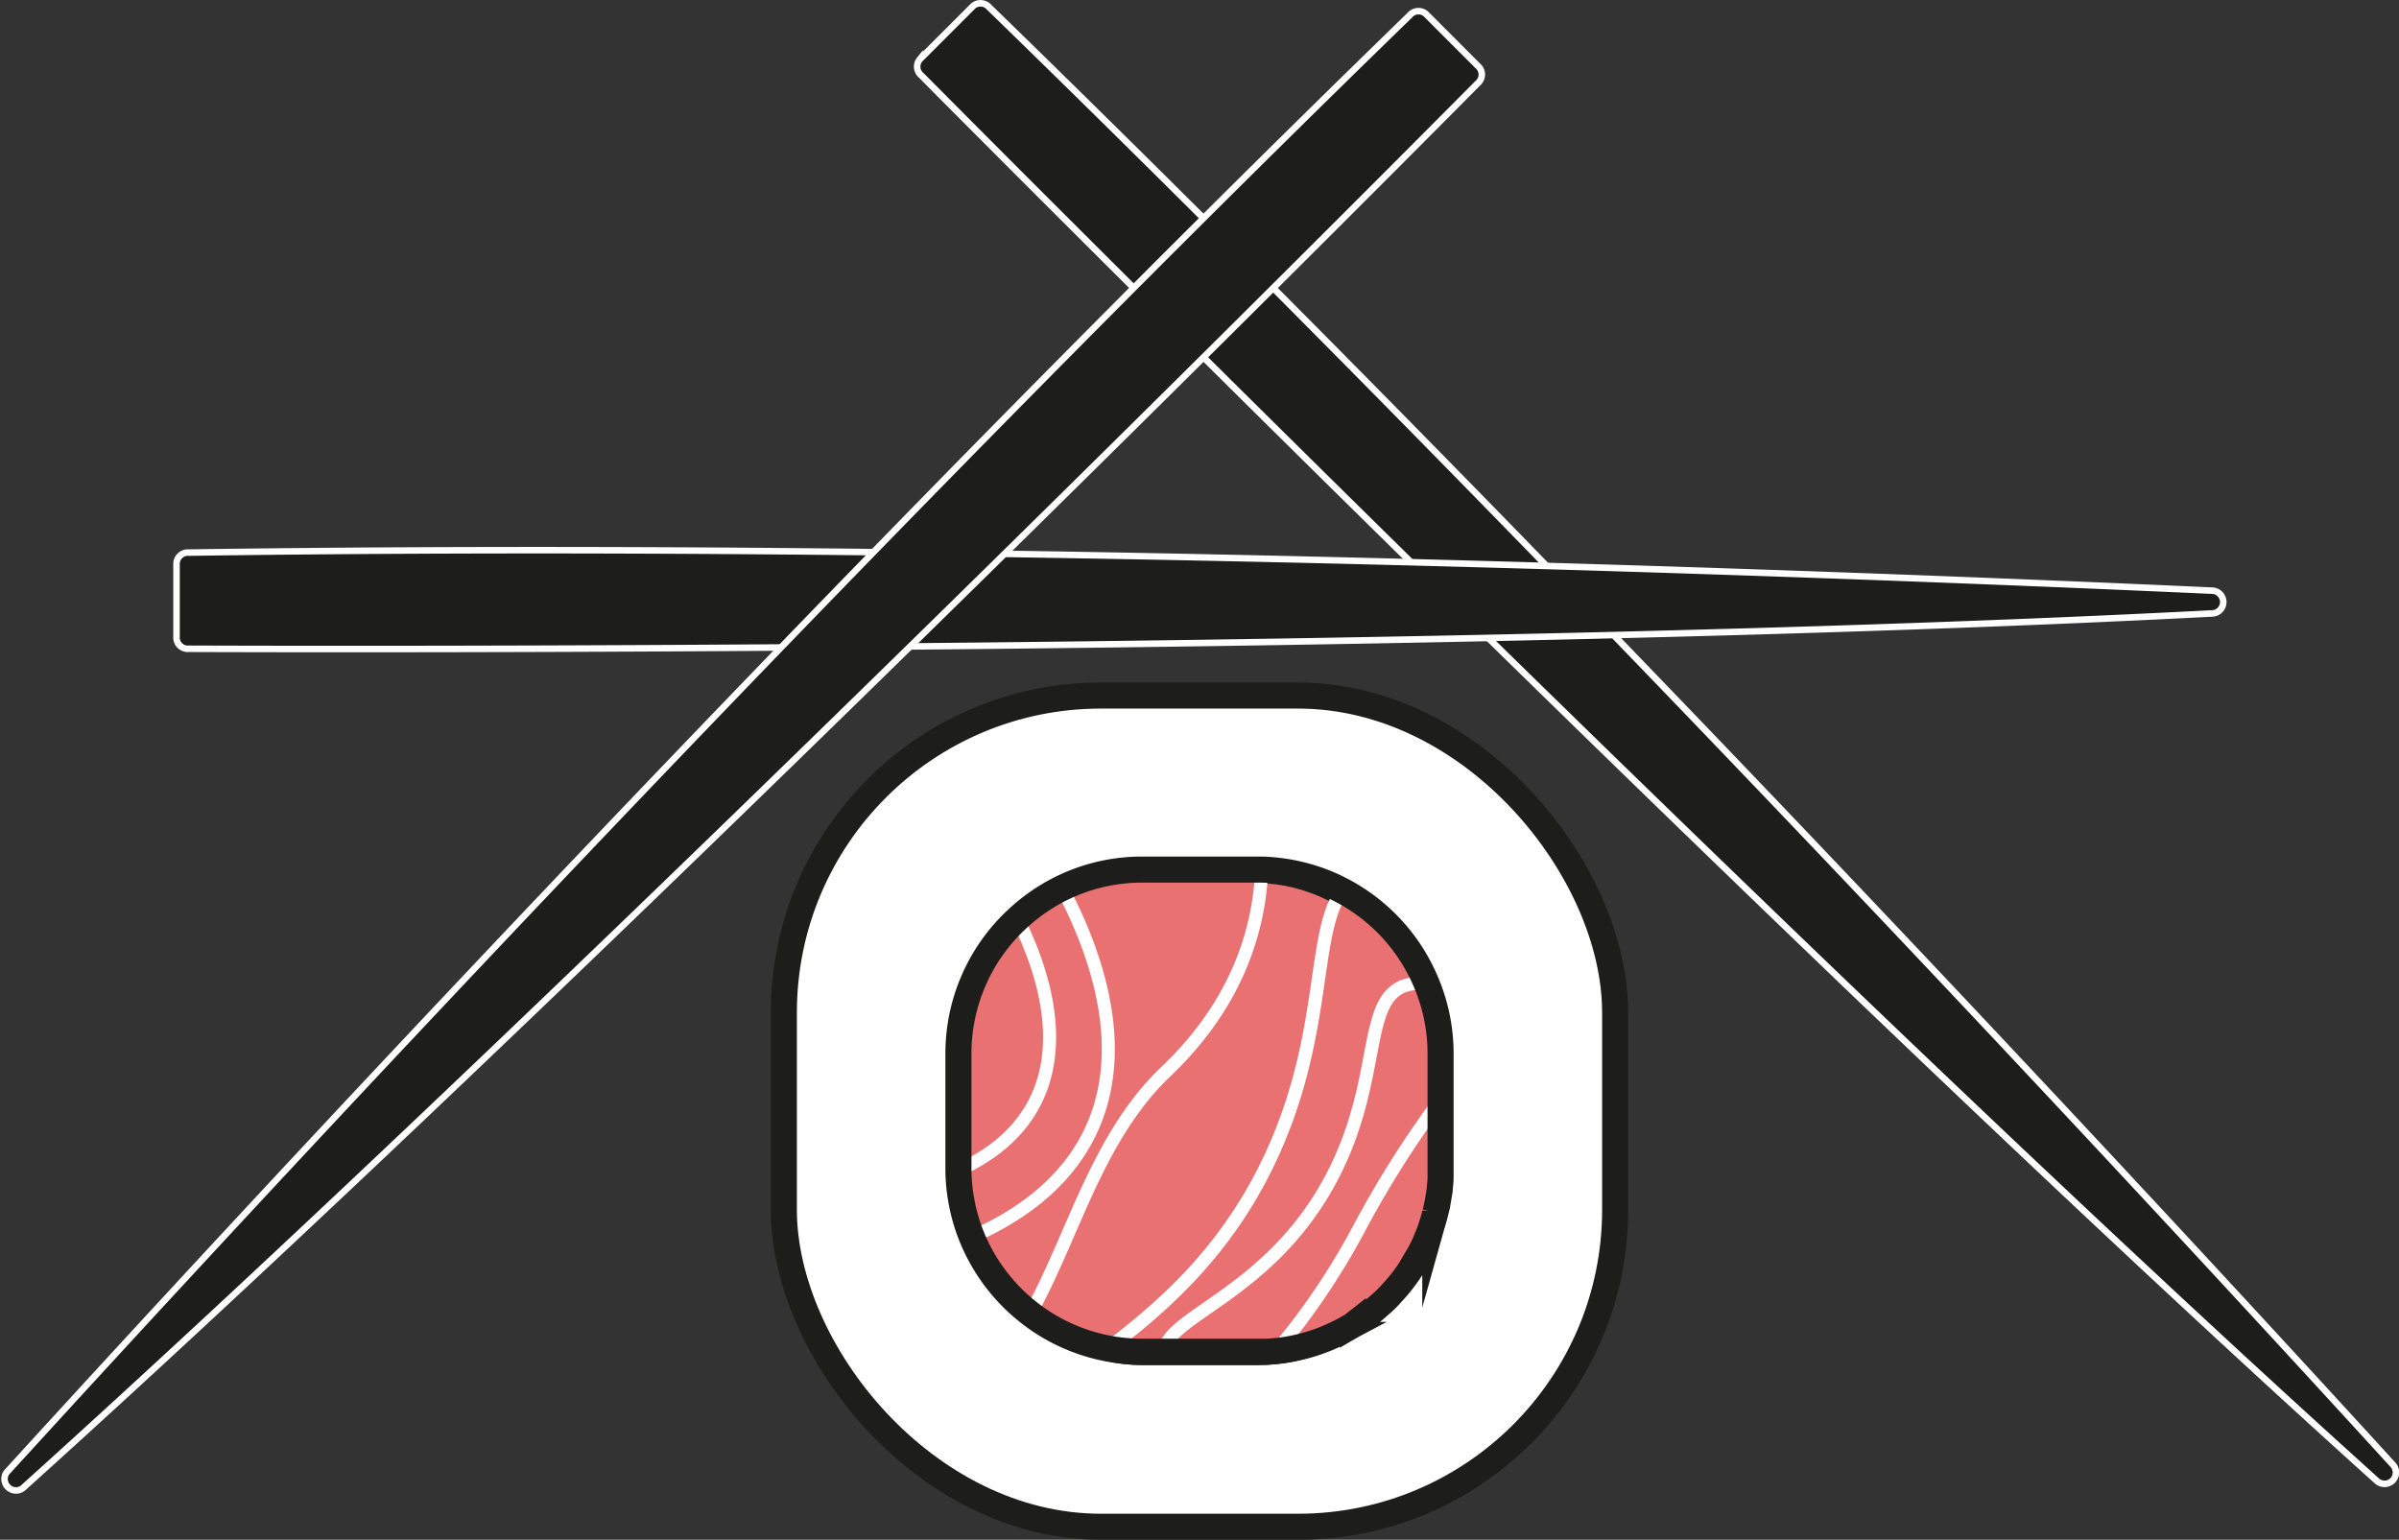 <svg xmlns="http://www.w3.org/2000/svg" viewBox="0 0 368.15 236.31"><rect x="0" y="0" width="368.15" height="236.31" fill="#333333" stroke="none"/><defs><style>.cls-1{fill:#fff;}.cls-1,.cls-2,.cls-6{stroke:#1d1d1b;}.cls-1,.cls-2,.cls-3,.cls-4,.cls-5,.cls-6,.cls-7{stroke-miterlimit:10;}.cls-1,.cls-6{stroke-width:4px;}.cls-2,.cls-3,.cls-4{fill:#e97171;}.cls-2{stroke-width:0.75px;}.cls-3,.cls-4,.cls-5,.cls-7{stroke:#fff;}.cls-3{stroke-width:2.04px;}.cls-4,.cls-5{stroke-width:2px;}.cls-5,.cls-6{fill:none;}.cls-7{fill:#1d1d1b;}</style></defs><g id="Layer_2" data-name="Layer 2"><g id="Layer_1-2" data-name="Layer 1"><rect class="cls-1" x="120.29" y="106.75" width="127.57" height="127.57" rx="48.65"/><rect class="cls-2" x="147.08" y="135.16" width="73.99" height="73.99" rx="28.22"/><path class="cls-3" d="M221.07,161.75v17.56c0,.49,0,1,0,1.45s-.06,1-.11,1.42v0c0,.47-.11.93-.18,1.39s-.13.82-.21,1.23c0,.2-.08.39-.13.59s-.11.5-.18.75a3.25,3.25,0,0,1-.11.42c-.08.33-.18.66-.28,1a1.52,1.52,0,0,1-.09.28c-.09.3-.19.59-.29.88s-.15.42-.23.62a5.89,5.89,0,0,1-.24.58,5.09,5.09,0,0,1-.25.6,5.38,5.38,0,0,1-.24.55c-.1.24-.22.47-.34.71s-.18.37-.28.54a5.83,5.83,0,0,1-.32.6q-.27.51-.57,1c-.23.39-.48.77-.73,1.14-.51.75-1.05,1.48-1.63,2.18l0,0c-.57.68-1.17,1.34-1.8,2-.32.32-.65.63-1,.93s-.62.55-.93.81l-.35.29-.72.56a1.94,1.94,0,0,1-.29.21c-.25.19-.51.38-.78.56l-.31.21c-.28.19-.58.38-.87.55a1.37,1.37,0,0,1-.2.13c-.31.18-.62.37-.94.54l-.28.15-.72.37q-.35.18-.69.33a4.69,4.69,0,0,1-.45.21l-.67.29-.48.19-.92.34c-.34.13-.7.24-1.05.35l-.84.24-.64.17c-.41.1-.82.2-1.24.28a25.06,25.06,0,0,1-2.62.4h-.13c-.44.05-.89.09-1.35.11h0c-.48,0-1,0-1.45,0H175.29A27.91,27.91,0,0,1,170,207c8.11-6.26,19.21-15.34,26.19-32.09,7.34-17.6,5.26-31.94,9.78-38.17a28.25,28.25,0,0,1,13,14.37A27.94,27.94,0,0,1,221.07,161.75Z"/><path class="cls-4" d="M193.62,133.54c-.38,8.87-3.56,20.31-14.67,30.89-10.65,10.13-14.22,25.3-20.87,37.23a28.29,28.29,0,0,1-7.76-9.21,27.62,27.62,0,0,1-2.81-8.21,27.11,27.11,0,0,1-.43-4.63c0-.1,0-.2,0-.3V161.75A28.13,28.13,0,0,1,156.15,141a28.1,28.1,0,0,1,9.94-6,28,28,0,0,1,9.2-1.54h18.33Z"/><path class="cls-4" d="M221.07,161.75v17.56c0,.49,0,1,0,1.45s-.06,1-.11,1.42v0c0,.47-.11.93-.18,1.39s-.13.82-.21,1.23c0,.2-.08.39-.13.59s-.11.5-.18.75a3.25,3.25,0,0,1-.11.42c-.08.33-.18.66-.28,1a1.52,1.52,0,0,1-.09.28c-.09.3-.19.59-.29.88s-.15.42-.23.62a5.89,5.89,0,0,1-.24.58,5.09,5.09,0,0,1-.25.6,5.38,5.38,0,0,1-.24.55c-.1.24-.22.47-.34.71s-.18.37-.28.54a5.83,5.83,0,0,1-.32.6q-.27.51-.57,1c-.23.39-.48.77-.73,1.14-.51.75-1.05,1.48-1.63,2.18l0,0c-.57.68-1.17,1.34-1.8,2-.32.32-.65.63-1,.93s-.62.55-.93.81l-.35.29-.72.56a1.94,1.94,0,0,1-.29.21c-.25.19-.51.38-.78.56l-.31.21c-.28.19-.58.38-.87.55a1.37,1.37,0,0,1-.2.13c-.31.18-.62.37-.94.54l-.28.15-.72.37q-.35.18-.69.33a4.69,4.69,0,0,1-.45.21l-.67.29-.48.19-.92.34c-.34.13-.7.24-1.05.35l-.84.24-.64.17c-.41.1-.82.2-1.24.28a25.06,25.06,0,0,1-2.62.4h-.13c-.44.05-.89.09-1.35.11h0c-.48,0-1,0-1.45,0H178.7c.19-5.63,17.34-9.05,26.58-28.58,6.67-14.09,3.95-25.4,10.3-27.6a6.69,6.69,0,0,1,3.42-.21A27.94,27.94,0,0,1,221.07,161.75Z"/><path class="cls-5" d="M167.55,173.22c-3.45,7.61-10.14,13-18.44,16.63a28.34,28.34,0,0,1-2-10.24c0-.1,0-.2,0-.3V161.75A28.13,28.13,0,0,1,156.15,141a27.59,27.59,0,0,1,6.86-4.68C169.16,148,172.81,161.63,167.55,173.22Z"/><path class="cls-5" d="M158.94,168.89c-2.4,4.89-6.64,8.36-11.86,10.72,0-.1,0-.2,0-.3V161.75A28.13,28.13,0,0,1,156.15,141C160.52,149.8,163.16,160.32,158.94,168.89Z"/><path class="cls-5" d="M221.07,168.78v10.53c0,.49,0,1,0,1.45s-.06,1-.11,1.42v0c0,.47-.11.93-.18,1.39s-.13.82-.21,1.23c0,.2-.08.39-.13.59s-.11.5-.18.75a3.25,3.25,0,0,1-.11.42c-.08.33-.18.66-.28,1a1.52,1.52,0,0,1-.09.28c-.09.3-.19.59-.29.88s-.15.42-.23.62a5.89,5.89,0,0,1-.24.58,5.09,5.09,0,0,1-.25.6,5.38,5.38,0,0,1-.24.55c-.1.24-.22.47-.34.71s-.18.37-.28.54a5.83,5.83,0,0,1-.32.6q-.27.51-.57,1c-.23.39-.48.77-.73,1.14a26.29,26.29,0,0,1-1.63,2.18l0,0c-.57.68-1.17,1.34-1.8,2-.32.32-.65.63-1,.93s-.62.55-.93.81l-.35.29-.72.56a1.94,1.94,0,0,1-.29.21c-.25.19-.51.38-.78.56l-.31.21c-.28.19-.58.38-.87.55a1.37,1.37,0,0,1-.2.13c-.31.18-.62.37-.94.54l-.28.15-.72.37q-.35.18-.69.33a4.69,4.69,0,0,1-.45.21l-.67.29-.48.19-.92.34c-.34.13-.7.24-1.05.35l-.84.24-.64.17c-.41.1-.82.2-1.24.28a25.06,25.06,0,0,1-2.62.4,108.08,108.08,0,0,0,12.41-18.27A156.84,156.84,0,0,1,221.07,168.78Z"/><path class="cls-6" d="M221.07,161.75v17.56c0,.49,0,1,0,1.45s-.06,1-.11,1.42v0c0,.47-.11.93-.18,1.39s-.13.82-.21,1.23c0,.2-.08.39-.13.59s-.11.5-.18.75a3.25,3.25,0,0,1-.11.42c-.08.33-.18.66-.28,1a1.52,1.52,0,0,1-.09.28c-.09.3-.19.59-.29.88s-.15.42-.23.62a5.89,5.89,0,0,1-.24.58,5.09,5.09,0,0,1-.25.6,5.38,5.38,0,0,1-.24.55c-.1.24-.22.47-.34.71s-.18.37-.28.54a5.83,5.83,0,0,1-.32.6q-.27.51-.57,1c-.23.39-.48.77-.73,1.14a26.29,26.29,0,0,1-1.63,2.18l0,0c-.57.68-1.17,1.34-1.8,2-.32.32-.65.63-1,.93s-.62.55-.93.81l-.35.29-.72.56a1.94,1.94,0,0,1-.29.21c-.25.19-.51.38-.78.56l-.31.21c-.28.19-.58.38-.87.55a1.37,1.37,0,0,1-.2.13c-.31.18-.62.37-.94.54l-.28.15-.72.37q-.35.18-.69.33a4.69,4.69,0,0,1-.45.21l-.67.29-.48.19-.92.34c-.34.13-.7.24-1.05.35l-.84.24-.64.17c-.41.1-.82.2-1.24.28a25.06,25.06,0,0,1-2.62.4h-.13c-.44.05-.89.09-1.35.11h0c-.48,0-1,0-1.45,0H175.29a28.17,28.17,0,0,1-13.55-3.47,27.14,27.14,0,0,1-3.66-2.4,28.29,28.29,0,0,1-7.76-9.21,27.62,27.62,0,0,1-2.81-8.21,27.11,27.11,0,0,1-.43-4.63c0-.1,0-.2,0-.3V161.75A28.13,28.13,0,0,1,156.15,141a28.1,28.1,0,0,1,9.94-6,28,28,0,0,1,9.2-1.54h18.33a28.43,28.43,0,0,1,8.14,1.43,27.06,27.06,0,0,1,4.21,1.8,28.25,28.25,0,0,1,13,14.37A27.94,27.94,0,0,1,221.07,161.75Z"/><path class="cls-7" d="M149.36.9l-8.22,8.22a1.74,1.74,0,0,0,.22,2.43c14.09,14.2,138.22,139,223.34,215.68a1.75,1.75,0,0,0,2.46-2.49C327.73,181.56,239.5,86.35,151.78,1.1A1.75,1.75,0,0,0,149.36.9Z"/><path class="cls-7" d="M27.09,86.39V98A1.74,1.74,0,0,0,29,99.57c20,.08,196,.54,310.43-5.42a1.75,1.75,0,0,0,0-3.5C281,88,151.25,83.06,29,84.81A1.76,1.76,0,0,0,27.09,86.39Z"/><path class="cls-7" d="M218.79,2.11,227,10.33a1.74,1.74,0,0,1-.21,2.43C212.7,27,88.57,151.75,3.45,228.44A1.76,1.76,0,0,1,1,226C40.42,182.77,128.65,87.56,216.37,2.31A1.74,1.74,0,0,1,218.79,2.11Z"/></g></g></svg>